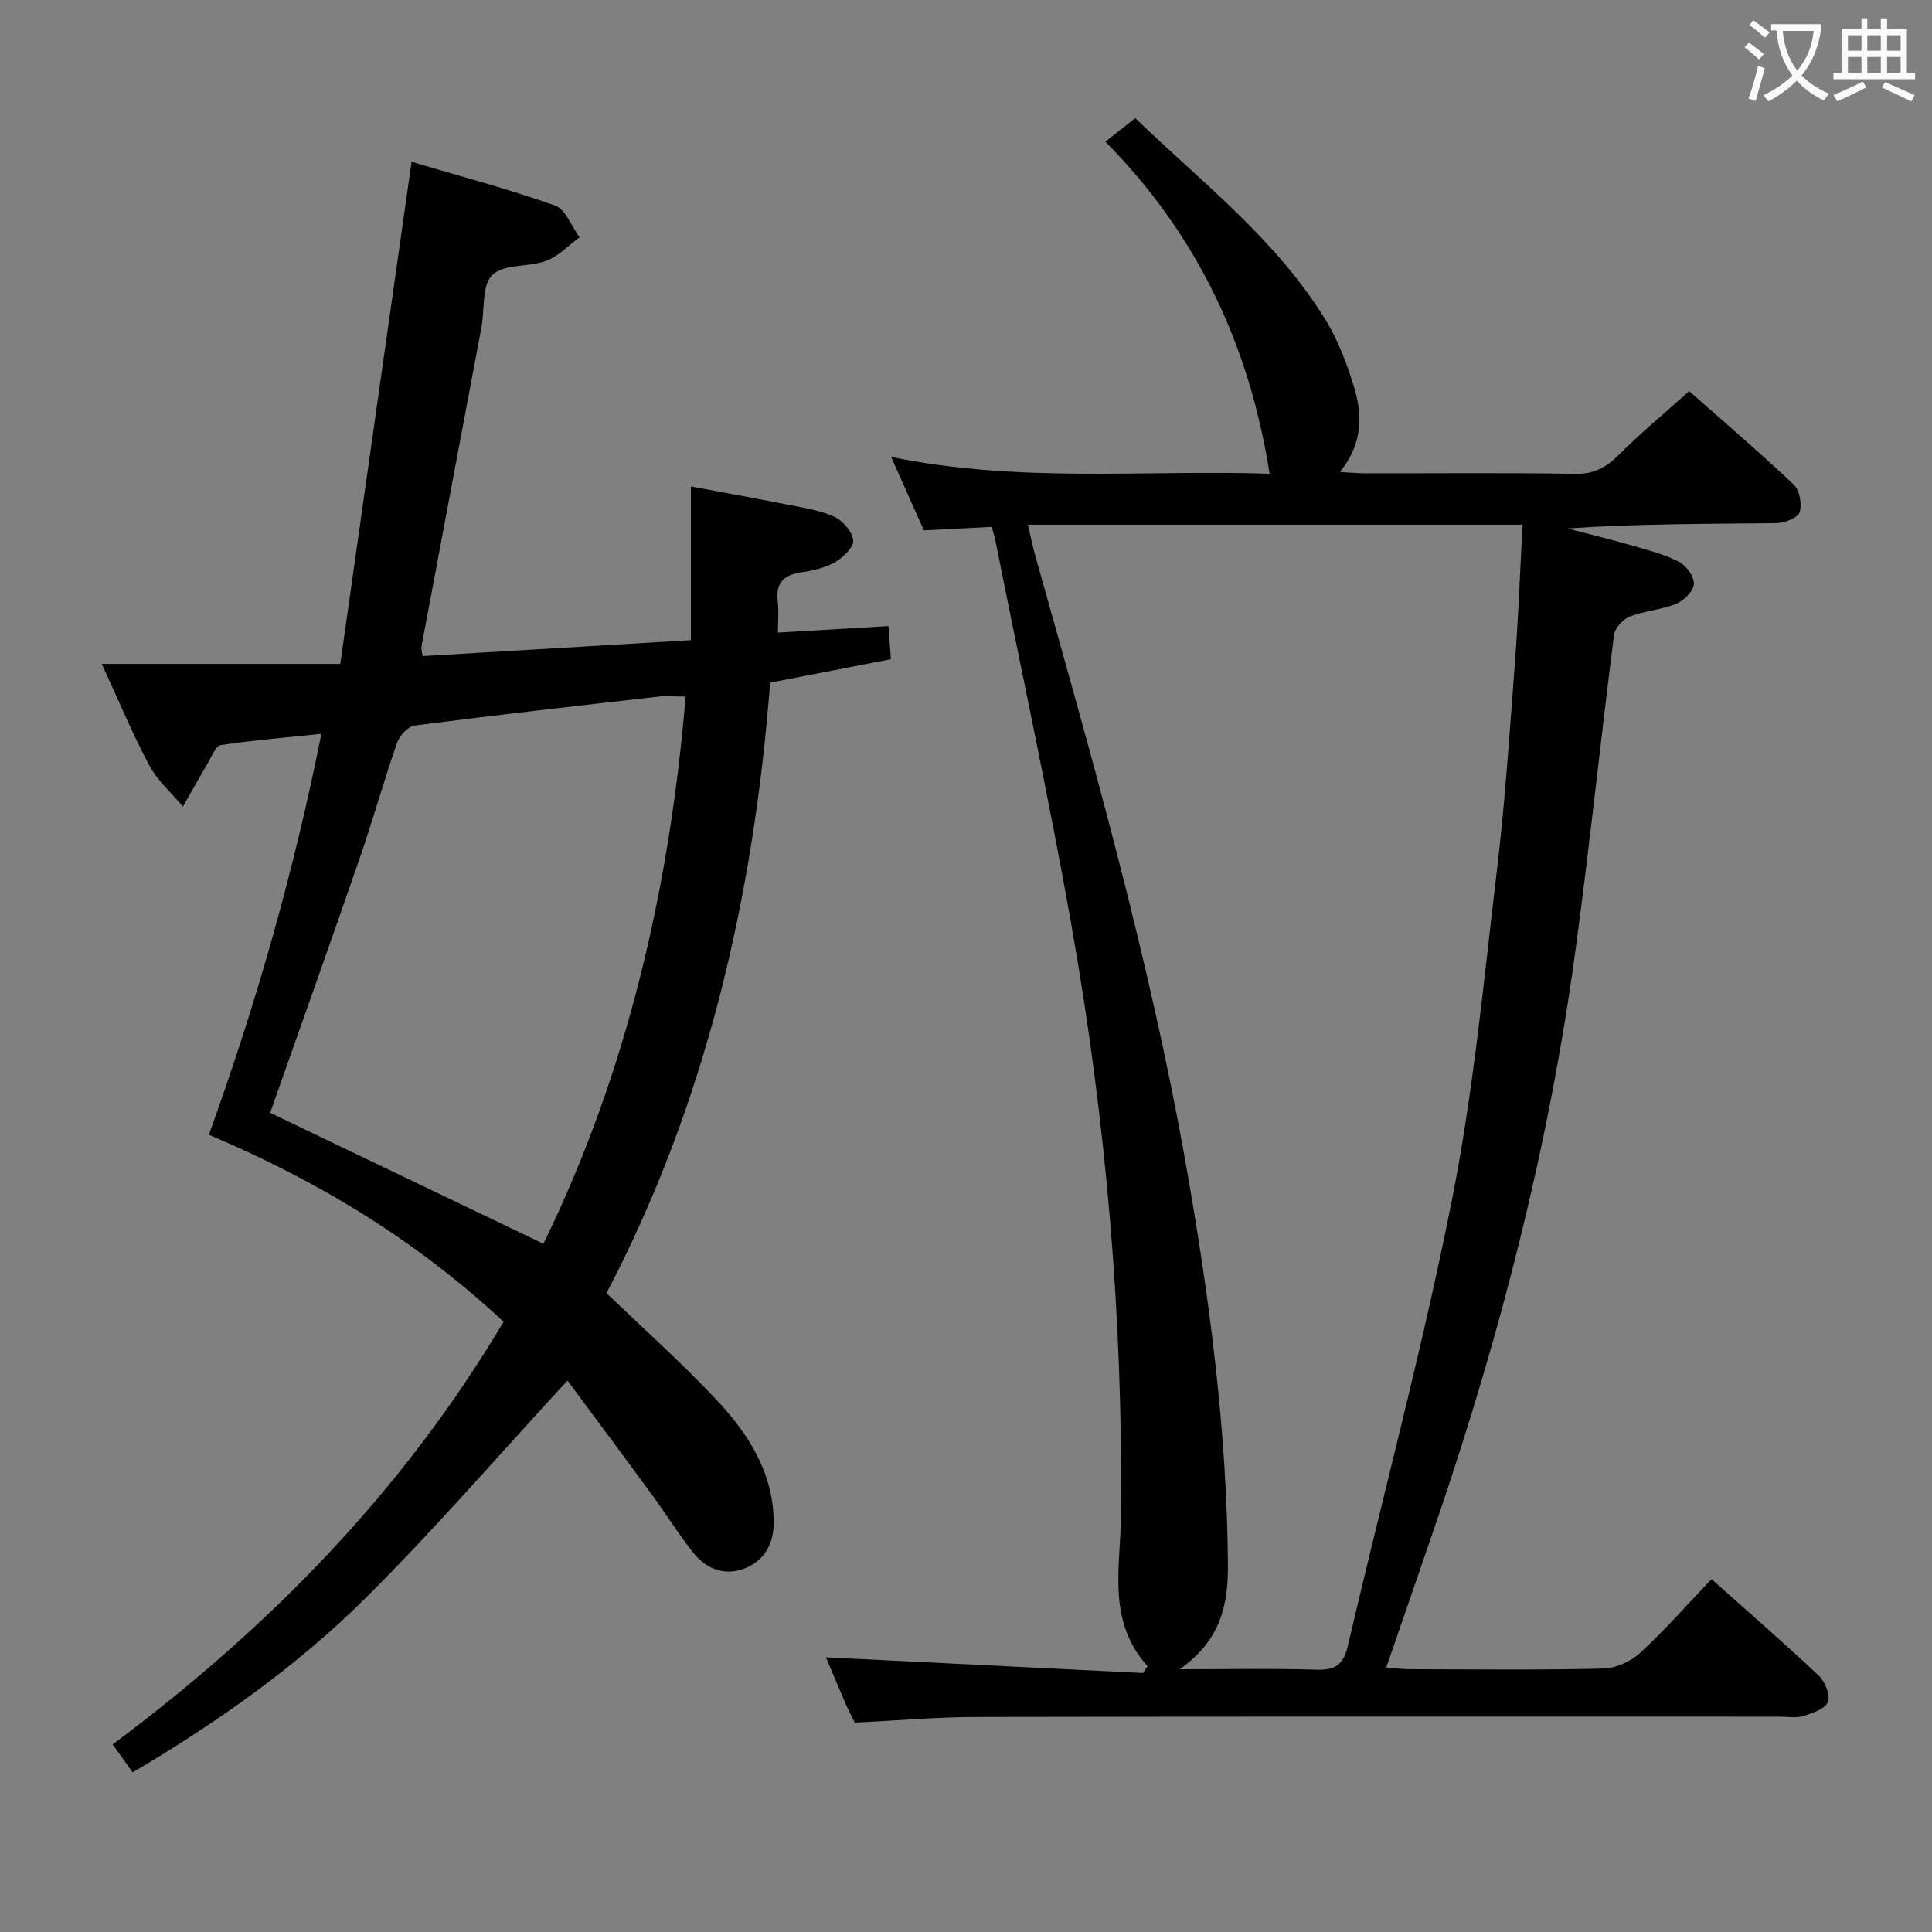 <svg enable-background="new 0 0 400 400" viewBox="0 0 400 400" xmlns="http://www.w3.org/2000/svg"><rect x="0" y="0" width="400" height="400" fill="#808080" stroke="none"/><path d="m176.98 356.65c-.6-1.22-1.3-2.52-1.89-3.88-1.44-3.33-2.84-6.68-4.09-9.64 21.92 1.09 43.79 2.17 65.67 3.25.31-.48.61-.95.92-1.43-8.44-9.32-5.62-20.42-5.51-30.95.45-41.02-3.06-81.72-10.18-122.06-4.73-26.78-10.51-53.37-15.82-80.05-.16-.78-.41-1.55-.74-2.81-4.57.23-9.01.46-14.06.72-1.99-4.46-4.13-9.25-6.78-15.2 26.73 5.49 52.91 2.61 78.36 3.48-4.12-26.2-14.71-49.22-34-68.75 2.19-1.73 3.99-3.15 6.18-4.88 13.63 13.18 29.09 25 39.36 41.71 2.57 4.17 4.37 8.92 5.84 13.62 1.88 6.02 1.97 12.11-2.84 17.94 2.14.11 3.7.27 5.26.27 14.49.02 28.99-.14 43.48.11 3.91.07 6.43-1.34 9.06-3.97 4.47-4.47 9.36-8.52 14.53-13.15 6.6 5.84 14.28 12.4 21.62 19.32 1.24 1.16 1.79 4.13 1.22 5.77-.41 1.2-3.17 2.22-4.89 2.24-14.31.17-28.63.1-43.17 1.1 4.43 1.16 8.88 2.24 13.28 3.5 3.33.96 6.77 1.83 9.82 3.4 1.51.78 3.18 3.09 3.09 4.61-.09 1.48-2.08 3.44-3.68 4.1-3.04 1.24-6.51 1.42-9.57 2.62-1.41.55-3.1 2.37-3.28 3.79-2.77 21.74-5.04 43.56-7.98 65.28-5.44 40.23-15.49 79.39-28.59 117.78-3.43 10.04-6.91 20.05-10.59 30.74 1.82.14 3.38.36 4.94.36 13.33.03 26.66.19 39.98-.13 2.62-.06 5.73-1.49 7.69-3.29 5.12-4.71 9.72-9.98 14.73-15.24 7.62 6.81 15.03 13.23 22.16 19.95 1.32 1.24 2.47 4.03 1.95 5.47-.51 1.42-3.16 2.33-5.04 2.92-1.52.47-3.3.15-4.97.15-55.31 0-110.63-.05-165.94.06-8.29 0-16.57.73-25.53 1.17zm35.84-248.02c.58 2.48.96 4.4 1.48 6.28 11.77 41.85 23.73 83.68 31.3 126.55 4.8 27.18 8.4 54.53 8.63 82.23.07 8.34-1.34 15.84-10 21.91 10.47 0 19.39-.19 28.3.09 3.8.12 5.59-.95 6.5-4.82 7.15-30.68 15.35-61.15 21.5-92.03 4.5-22.58 6.65-45.66 9.38-68.57 1.71-14.35 2.66-28.8 3.75-43.23.71-9.37 1.05-18.77 1.57-28.41-34.39 0-68.02 0-102.41 0z" fill="#010000"/><path d="m104.26 273.65c-18.21-16.96-38.46-29.18-61.02-38.71 9.77-26.98 17.55-54.29 23.3-83.01-7.42.78-14.16 1.33-20.83 2.33-1.04.16-1.85 2.3-2.62 3.61-1.78 3.01-3.48 6.08-5.21 9.12-2.36-2.81-5.25-5.33-6.95-8.5-3.43-6.38-6.2-13.12-9.86-21.04h49.38c4.97-35.02 9.81-69.12 14.76-103.95 9.52 2.82 19.75 5.54 29.7 9.05 2.19.77 3.41 4.32 5.08 6.58-2.27 1.66-4.32 3.9-6.86 4.85-3.66 1.36-8.8.62-11.2 2.95-2.2 2.13-1.56 7.15-2.26 10.89-4.13 22.01-8.29 44.02-12.41 66.03-.09.46.1.96.23 1.99 18.36-1.09 36.69-2.18 55.55-3.3 0-10.56 0-20.79 0-31.83 6.69 1.25 13.1 2.39 19.5 3.67 3.42.68 6.97 1.17 10.1 2.56 1.8.8 3.82 3.12 4.01 4.93.15 1.41-2.11 3.58-3.8 4.54-2.1 1.2-4.68 1.75-7.12 2.12-3.64.55-5.17 2.31-4.71 6.02.24 1.93.04 3.91.04 6.42 7.51-.44 14.91-.88 22.88-1.35.18 2.4.33 4.48.51 6.86-8.44 1.64-16.66 3.23-25 4.85-3.44 44.5-13.24 86.95-33.88 126.4 7.69 7.4 15.5 14.36 22.64 21.95 6.55 6.97 11.76 14.88 11.98 25.06.1 4.67-1.75 8.3-5.99 9.98-4.11 1.62-8 .15-10.7-3.28-3.08-3.91-5.72-8.16-8.67-12.18-5.88-8.03-11.84-16-17.34-23.43-14.12 15.31-27.35 30.64-41.65 44.88-14.3 14.23-30.81 25.87-48.37 36.24-1.27-1.78-2.51-3.51-4.14-5.79 32.4-24.17 60.14-52.47 80.93-87.51zm37.69-129.44c-2.39 0-4.05-.16-5.68.02-16.82 1.92-33.64 3.81-50.42 5.98-1.39.18-3.14 2.14-3.66 3.65-2.73 7.82-4.95 15.82-7.66 23.66-6.11 17.68-12.41 35.3-18.6 52.87 18.61 8.92 37.41 17.93 56.58 27.12 17.28-35.42 26.1-73.38 29.44-113.3z" fill="#010000"/><g fill="#fbfafa"><path d="m362.1 8.8c1.1.8 2.1 1.6 3.1 2.4l-1 1.1c-1.3-1.1-2.3-2-3-2.5zm1.9 4.8c.5.2.9.4 1.4.5-.6 2.3-1.3 4.5-1.9 6.8l-1.5-.5c.8-2.1 1.4-4.3 2-6.8zm-1-9.4c1.3.9 2.4 1.8 3.4 2.5l-1 1.1c-1.4-1.2-2.4-2.1-3.2-2.6zm3.7 2.2v-1.4h10.3v1.2c-.5 3.6-1.8 6.8-4 9.4 1.5 1.6 3.4 2.8 5.7 3.8-.3.4-.7.8-1.1 1.4-2.3-1.1-4.1-2.5-5.6-4.1-1.6 1.6-3.6 3.1-5.9 4.3-.3-.5-.7-.9-1-1.3 2.4-1.1 4.4-2.5 6-4.1-1.9-2.5-3-5.6-3.3-9.3h-1.1zm8.8 0h-6.4c.3 3.3 1.3 6 3 8.2 2-2.3 3.1-5.1 3.4-8.2z"/><path d="m385.3 3.8h1.3v2.2h2.8v-2.2h1.3v2.2h4.1v9.1h1.7v1.3h-16.9v-1.3h1.7v-9.1h4.1v-2.2zm.4 13.1.7 1.2c-1.8.9-3.8 1.9-6 2.9-.2-.4-.5-.8-.8-1.3 2.3-1 4.3-1.9 6.1-2.8zm-3.1-6.4h2.8v-3.2h-2.8zm0 4.6h2.8v-3.3h-2.8zm4-4.6h2.8v-3.2h-2.8zm0 4.6h2.8v-3.3h-2.8zm3.7 1.9c2.1.9 4.1 1.8 6.1 2.7l-.7 1.3c-2.2-1.1-4.2-2-6.1-2.9zm3.2-9.7h-2.8v3.2h2.8zm-2.8 7.8h2.8v-3.3h-2.8z"/></g></svg>